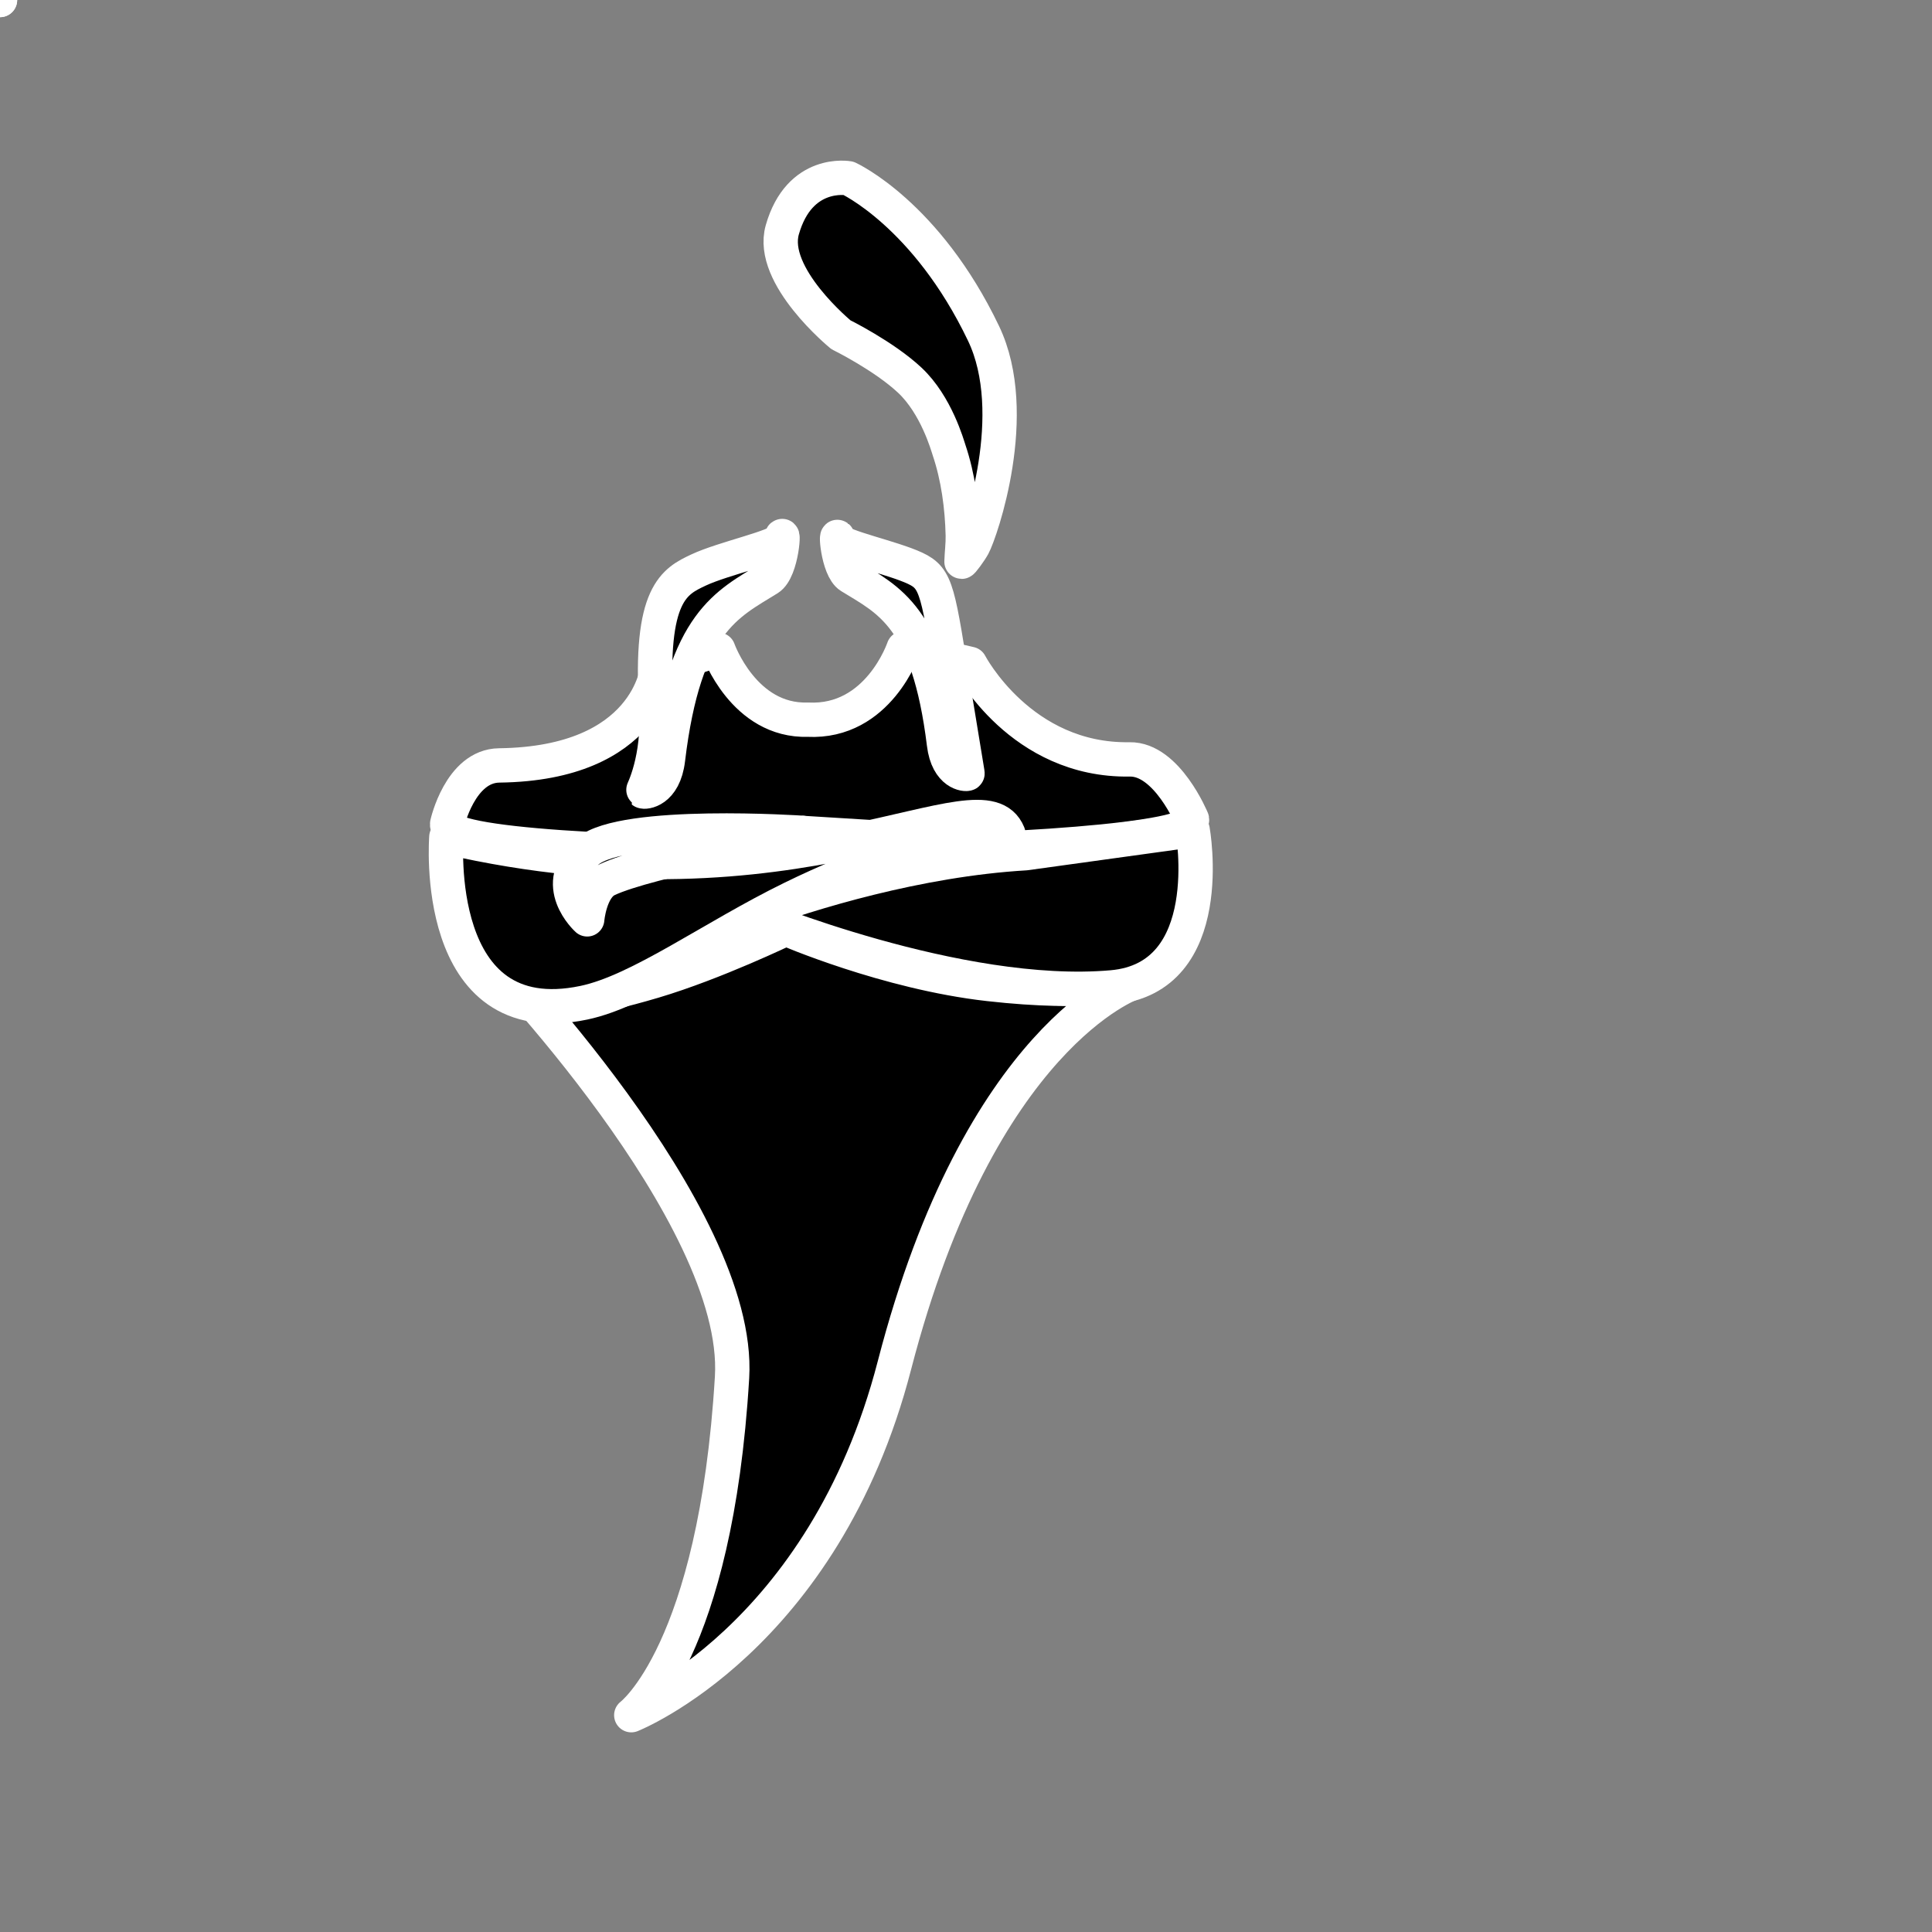 <?xml version="1.0" encoding="UTF-8" standalone="no"?>
<svg
   xmlns:vectornator="http://vectornator.io"
   xmlns:dc="http://purl.org/dc/elements/1.1/"
   xmlns:cc="http://creativecommons.org/ns#"
   xmlns:rdf="http://www.w3.org/1999/02/22-rdf-syntax-ns#"
   xmlns:svg="http://www.w3.org/2000/svg"
   xmlns="http://www.w3.org/2000/svg"
   xmlns:sodipodi="http://sodipodi.sourceforge.net/DTD/sodipodi-0.dtd"
   xmlns:inkscape="http://www.inkscape.org/namespaces/inkscape"
   style="fill-rule:evenodd;clip-rule:evenodd;stroke-linecap:round;stroke-linejoin:round;"
   xml:space="preserve"
   version="1.1"
   viewBox="0 0 850.5 850.5"
   id="svg916"
   sodipodi:docname="Djinn.svg"
   inkscape:version="1.0.1 (3bc2e813f5, 2020-09-07)"
   inkscape:export-filename="W:\Djinn\Development\Djinn.png"
   inkscape:export-xdpi="1600.0011"
   inkscape:export-ydpi="1600.0011"><rect x="0" y="0" width="850.5" height="850.5" fill="#808080" stroke="none"/><sodipodi:namedview
   pagecolor="#ffffff"
   bordercolor="#666666"
   borderopacity="1"
   objecttolerance="10"
   gridtolerance="10"
   guidetolerance="10"
   inkscape:pageopacity="0"
   inkscape:pageshadow="2"
   inkscape:window-width="3840"
   inkscape:window-height="2107"
   id="namedview918"
   showgrid="false"
   inkscape:zoom="1.7447717"
   inkscape:cx="392.30238"
   inkscape:cy="367.39952"
   inkscape:window-x="-8"
   inkscape:window-y="19"
   inkscape:window-maximized="1"
   inkscape:current-layer="Layer 1"
   inkscape:document-rotation="0" />
<defs
   id="defs891" />
<g
   id="Layer 1"
   vectornator:layerName="Layer 1">
<path
   stroke="#000000"
   stroke-width="1"
   d="M334.571+280.968C338.442+283.951+341.851+287.743+344.753+291.657C352.212+301.717+356.324+312.581+356.324+312.581C356.324+312.581+358.85+292.665+373.456+280.171C375.339+278.561+332.217+279.154+334.571+280.968Z"
   fill="#000000"
   stroke-linecap="butt"
   opacity="1"
   stroke-linejoin="round"
   id="path907"
   style="stroke-width:15.118;stroke-miterlimit:4;stroke-dasharray:none;stroke:#ffffff;stroke-opacity:1;stroke-linecap:round;paint-order:stroke fill markers"
   inkscape:export-xdpi="1599.9529"
   inkscape:export-ydpi="1599.9529" /><path
   stroke="#000000"
   stroke-width="0.62"
   d="m 355.654,316.816 c -28.252,0.886 -39.438,-30.811 -39.438,-30.811 -26.844,8.281 -10.061,5.325 -26.844,8.281 0,0 -3.939,41.849 -69.622,42.67 -17.23,0.216 -22.891,25.646 -22.891,25.646 -3.778,19.232 330.888,16.444 327.871,-1.9 0,0 -10.988,-26.686 -27.419,-26.405 -47.948,0.821 -70.27,-42.046 -70.27,-42.046 -17.823,-4.095 0,0 -29.256,-6.903 0,0 -11.044,33.019 -42.131,31.468"
   fill="#000000"
   stroke-linecap="butt"
   opacity="1"
   stroke-linejoin="round"
   id="path895"
   style="stroke:#ffffff;stroke-width:15.118;stroke-linecap:round;stroke-miterlimit:4;stroke-dasharray:none;stroke-opacity:1;paint-order:stroke fill markers"
   sodipodi:nodetypes="cccccccccc"
   inkscape:export-xdpi="1599.9529"
   inkscape:export-ydpi="1599.9529" /><path
   stroke="#000000"
   stroke-width="1"
   d="m 344.38,101.185 c -5.778,20.33 25.81,46.167 25.81,46.167 0,0 18.963,9.352 30.351,20.052 11.63,10.928 16.551,28.643 17.259,30.744 3.999,11.882 5.751,24.97 6.039,37.495 0.089,3.872 -0.443,7.729 -0.566,11.588 -0.023,0.709 3.845,-4.585 5.145,-6.974 3.203,-5.887 21.449,-58.162 4.553,-93.48 -25.153,-52.576 -59.476,-68.3 -59.476,-68.3 0,0 -21.543,-3.934 -29.115,22.707 z"
   fill="#000000"
   stroke-linecap="butt"
   opacity="1"
   stroke-linejoin="round"
   id="path897"
   style="stroke:#ffffff;stroke-width:15.118;stroke-linecap:round;stroke-miterlimit:4;stroke-dasharray:none;stroke-opacity:1;paint-order:stroke fill markers"
   sodipodi:nodetypes="scccsccccs"
   inkscape:export-xdpi="1599.9529"
   inkscape:export-ydpi="1599.9529" /><path
   stroke="#000000"
   stroke-width="1"
   d="m 227.467,436.138 c 0,0 2.907,12.866 60.369,-4.219 26.89,-7.996 58.117,-23.083 58.117,-23.083 0,0 44.409,19.284 89.336,24.344 44.928,5.061 63.312,-0.476 63.312,-0.476 0,0 -67.263,23.097 -104.855,168.338 -31.189,120.504 -115.847,154.011 -115.847,154.011 0,0 37.119,-27.711 44.361,-148.734 4.31,-72.012 -107.715,-187.27 -107.715,-187.27"
   fill="#000000"
   stroke-linecap="butt"
   opacity="1"
   stroke-linejoin="round"
   id="path909"
   style="stroke:#ffffff;stroke-width:15.118;stroke-linecap:round;stroke-miterlimit:4;stroke-dasharray:none;stroke-opacity:1;paint-order:stroke fill markers"
   sodipodi:nodetypes="ccccccccc"
   inkscape:export-xdpi="1599.9529"
   inkscape:export-ydpi="1599.9529" /><path
   stroke="#000000"
   stroke-width="1"
   d="M352.638+52.301C352.638+52.301+391.526+85.486+374.045+122.037C363.51+144.066+310.466+159.567+294.831+188.45C281.406+213.25+290.837+247.079+289.835+245.438C283.948+235.806+229.949+172.599+338.324+86.828C355.858+72.951+352.749+51.969+352.749+51.969"
   fill="#000000"
   stroke-linecap="butt"
   opacity="1"
   stroke-linejoin="round"
   id="path893"
   style="stroke-width:15.118;stroke-miterlimit:4;stroke-dasharray:none;stroke:#ffffff;stroke-opacity:1;stroke-linecap:round;paint-order:stroke fill markers"
   inkscape:export-xdpi="1599.9529"
   inkscape:export-ydpi="1599.9529" />


<path
   stroke="#000000"
   stroke-width="1"
   d="m 343.818,237.318 c -0.758,3.227 -25.341,8.448 -36.307,13.61 -10.578,4.979 -21.711,10.28 -18.619,60.44 1.427,23.168 -6.045,36.887 -5.905,37.004 0.579,0.485 9.362,0.166 11.073,-14.12 7.255,-60.534 26.243,-68.333 44.253,-79.509 6.078,-3.772 7.092,-24.18 5.505,-17.425 z"
   fill="#000000"
   stroke-linecap="butt"
   opacity="1"
   stroke-linejoin="round"
   id="path899"
   style="stroke:#ffffff;stroke-width:15.118;stroke-linecap:round;stroke-miterlimit:4;stroke-dasharray:none;stroke-opacity:1;paint-order:stroke fill markers"
   inkscape:export-xdpi="1599.9529"
   inkscape:export-ydpi="1599.9529" />
<path
   stroke="#000000"
   stroke-width="1"
   d="m 369.114,237.619 c 0.712,2.994 23.551,7.779 33.747,12.543 9.834,4.596 9.963,10.013 17.444,56.072 5.578,34.344 5.707,34.235 5.578,34.344 -0.536,0.452 -8.692,0.178 -10.318,-13.082 -6.892,-56.189 -24.543,-63.381 -41.295,-73.712 -5.653,-3.486 -6.647,-22.434 -5.156,-16.165 z"
   fill="#000000"
   stroke-linecap="butt"
   opacity="1"
   stroke-linejoin="round"
   id="path901"
   style="stroke:#ffffff;stroke-width:15.118;stroke-linecap:round;stroke-miterlimit:4;stroke-dasharray:none;stroke-opacity:1;paint-order:stroke fill markers"
   sodipodi:nodetypes="scscccs"
   inkscape:export-xdpi="1599.9529"
   inkscape:export-ydpi="1599.9529" />




<path
   stroke="#000000"
   stroke-width="1"
   d="M 330.621,402.52 C 356.595,392.977 404.093,378.392 451.42,375.597 l 73.611,-10.178 c 0,0 11.76,65.108 -35.526,69.243 -67.521,5.903 -158.884,-32.142 -158.884,-32.142"
   fill="#000000"
   stroke-linecap="butt"
   opacity="1"
   stroke-linejoin="round"
   id="path911"
   style="stroke:#ffffff;stroke-width:15.118;stroke-linecap:round;stroke-miterlimit:4;stroke-dasharray:none;stroke-opacity:1;paint-order:stroke fill markers"
   sodipodi:nodetypes="ccccc"
   inkscape:export-xdpi="1599.9529"
   inkscape:export-ydpi="1599.9529" />

<path
   stroke="#000000"
   stroke-width="1"
   d="m 196.501,368.461 c 155.475,35.902 235.74,-29.883 247.368,-1.46 0,0 -33.652,-1.699 -95.169,28.361 -35.18,17.19 -67.039,40.888 -91.649,46.055 -67.501,14.173 -60.55,-72.956 -60.55,-72.956"
   fill="#000000"
   stroke-linecap="butt"
   opacity="1"
   stroke-linejoin="round"
   id="path905"
   style="stroke:#ffffff;stroke-width:15.118;stroke-linecap:round;stroke-miterlimit:4;stroke-dasharray:none;stroke-opacity:1;paint-order:stroke fill markers"
   sodipodi:nodetypes="csccc"
   inkscape:export-xdpi="1599.9529"
   inkscape:export-ydpi="1599.9529" /><path
   stroke="#000000"
   stroke-width="1"
   d="m 353.136,366.62 c 0,0 -68.052,12.048 -85.92,20.658 -7.578,3.652 -8.718,17.436 -8.718,17.436 0,0 -17.071,-15.459 0.166,-29.937 16.003,-13.443 94.472,-8.157 94.472,-8.157 z"
   fill="#000000"
   stroke-linecap="butt"
   opacity="1"
   stroke-linejoin="round"
   id="path913"
   style="stroke:#ffffff;stroke-width:15.118;stroke-linecap:round;stroke-linejoin:round;stroke-miterlimit:4;stroke-dasharray:none;stroke-opacity:1;paint-order:stroke fill markers"
   sodipodi:nodetypes="ccccc"
   inkscape:export-xdpi="1599.9529"
   inkscape:export-ydpi="1599.9529" /><path
   style="fill:none;stroke:#ffffff;stroke-width:7.559;stroke-linecap:round;stroke-linejoin:round;stroke-miterlimit:4;stroke-dasharray:none;stroke-opacity:1"
   d="m 353.628,362.904 28.724,1.77"
   id="path848"
   sodipodi:nodetypes="cc"
   inkscape:export-xdpi="1599.9529"
   inkscape:export-ydpi="1599.9529" /></g>
</svg>
